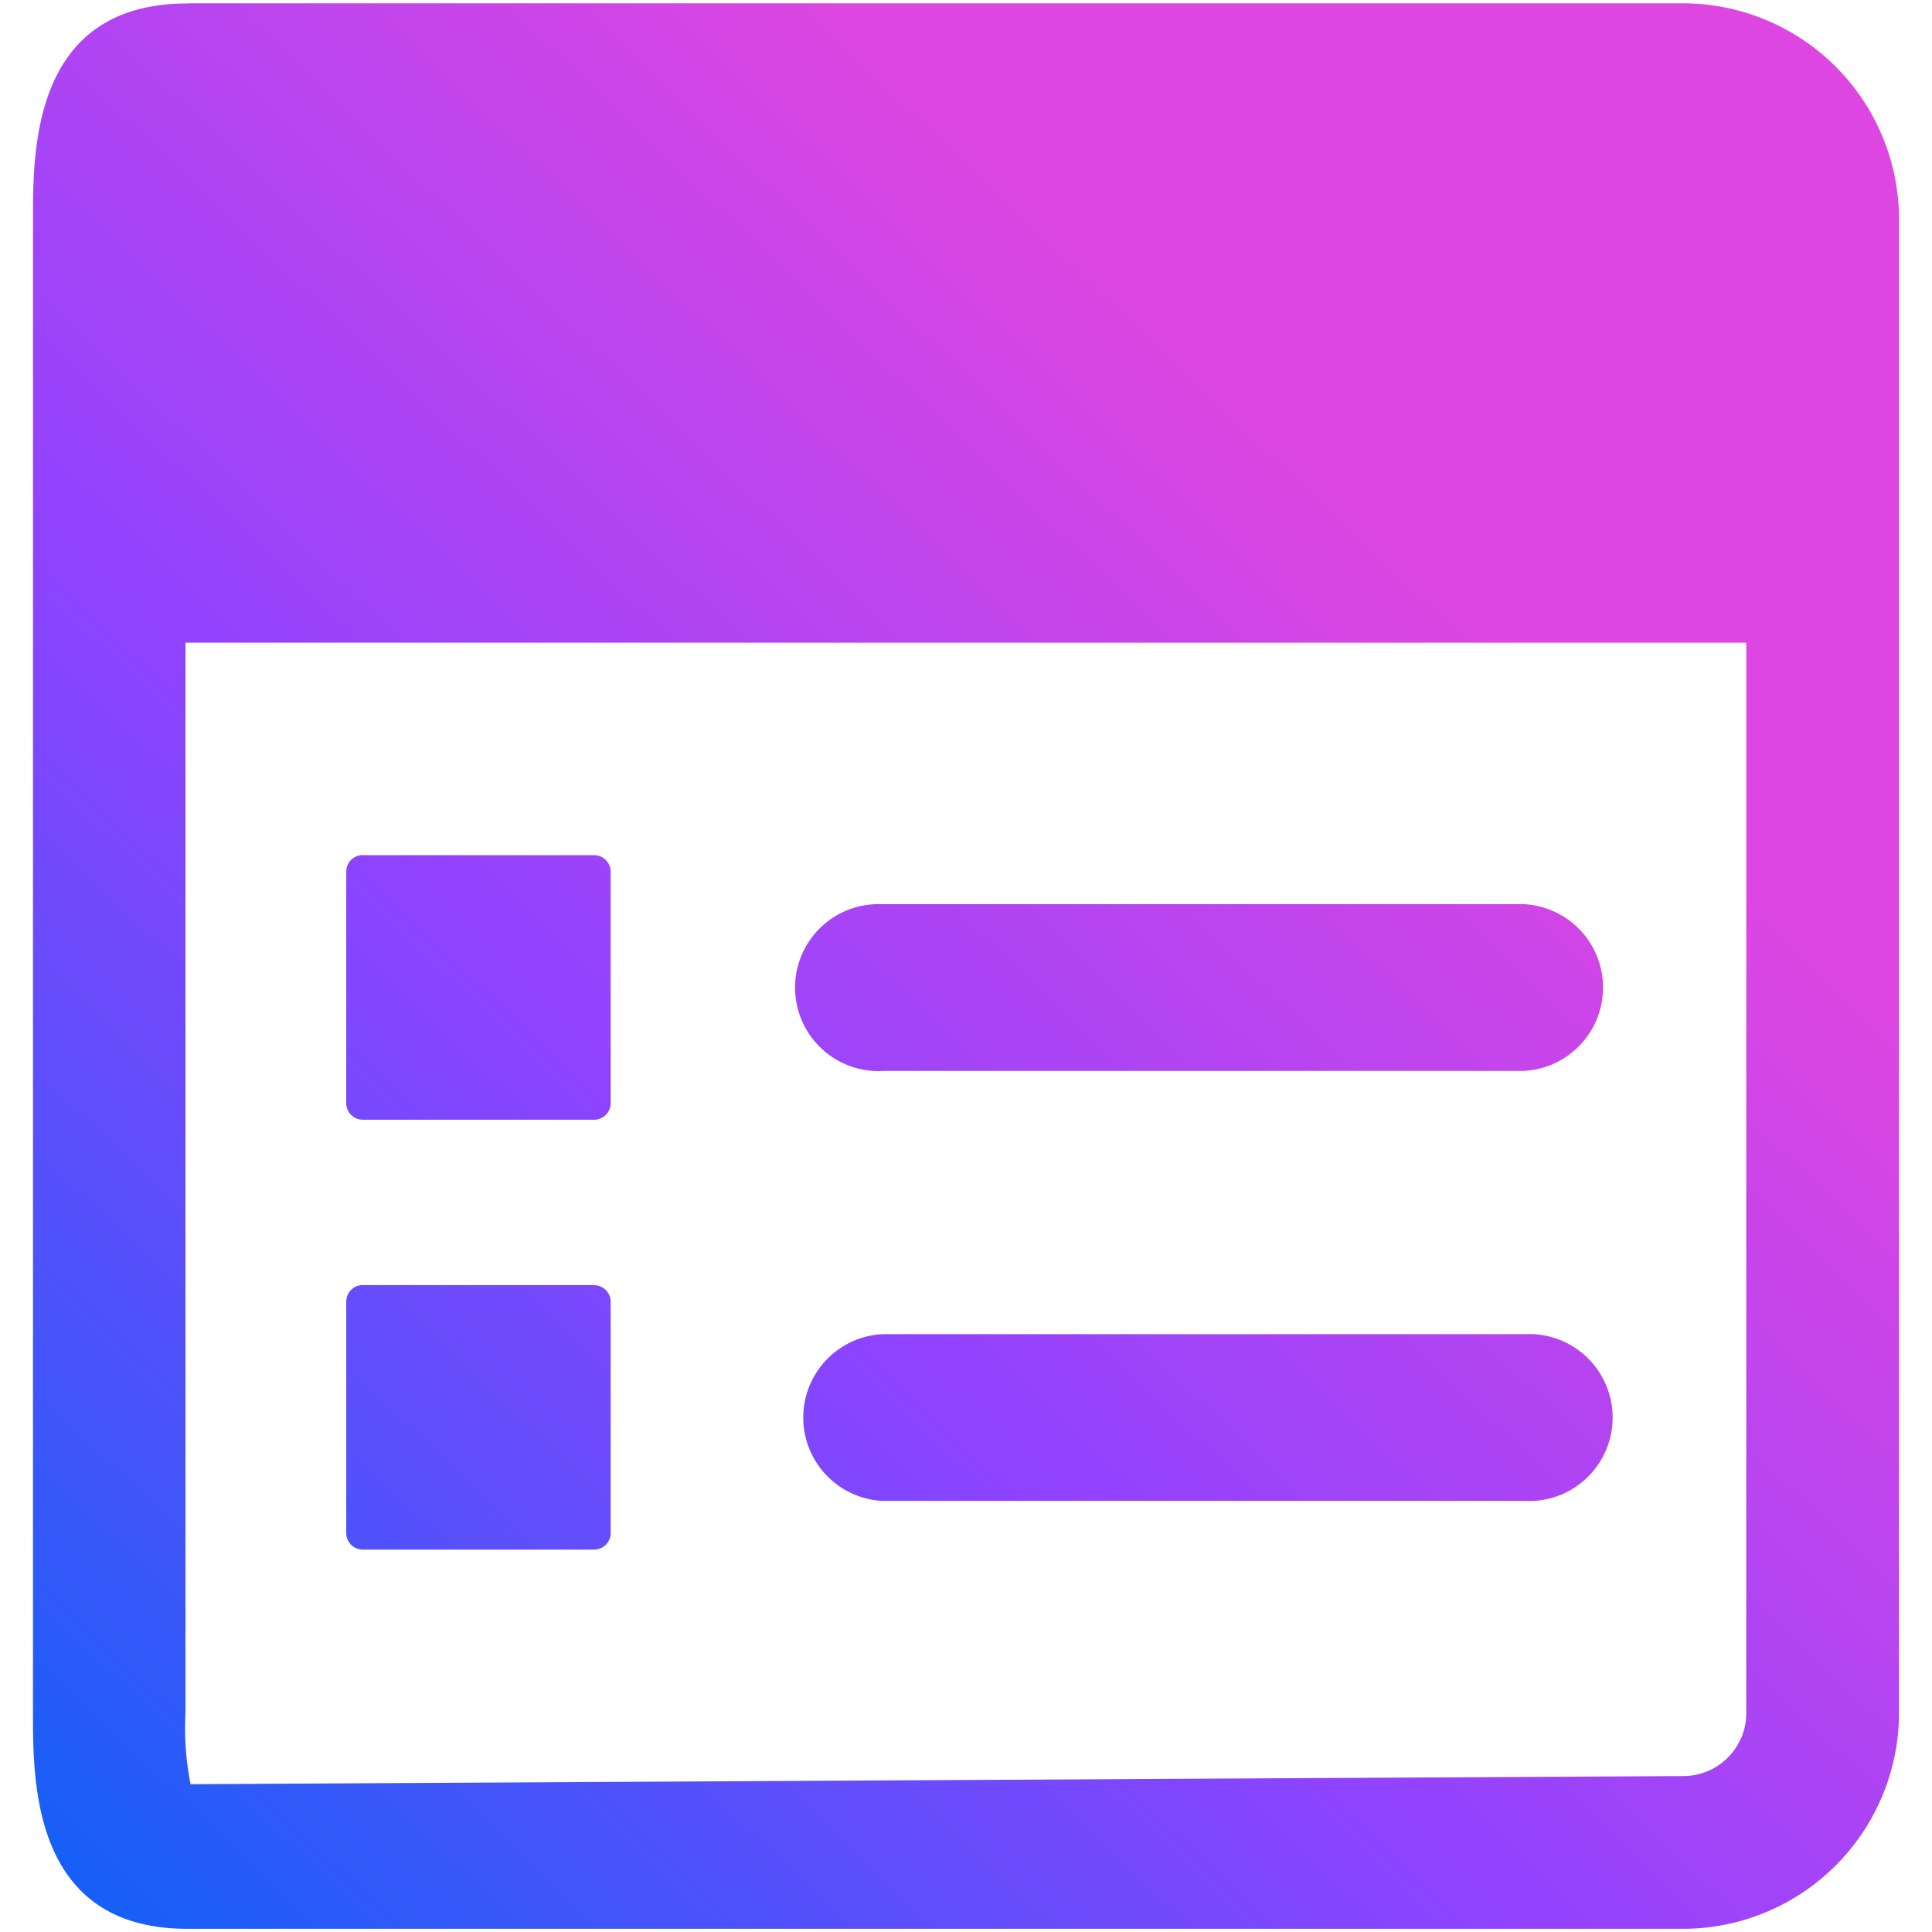 <svg data-deprecated="solid/Feed.svg" data-tags="sprinklr,Ai" xmlns="http://www.w3.org/2000/svg"
     viewBox="0 0 14 14"><defs><linearGradient
        id="solid_feedAi_clr__a" x1="9.987" y1="-187.077" x2=".223" y2="-197.322" gradientTransform="matrix(1 0 0 -1 0 -183.36)" gradientUnits="userSpaceOnUse"><stop offset="0" stop-color="#de46e1"/><stop offset=".487" stop-color="#8e43ff"/><stop offset="1" stop-color="#0e61f6"/></linearGradient></defs><path d="M1.359.024h10.83a1.567 1.567 0 0 1 1.572 1.561v10.832a1.567 1.567 0 0 1-1.572 1.56H1.358c-1.119 0-1.119-1.054-1.119-1.56V1.585c0-.507 0-1.56 1.12-1.56Zm11.259 12.569a.454.454 0 0 0 .036-.176v-7.76H1.344v7.76a2.068 2.068 0 0 0 .037.512l10.808-.059a.456.456 0 0 0 .428-.277ZM2.629 6.197h1.676a.12.12 0 0 1 .12.12v1.676a.12.12 0 0 1-.12.121H2.629a.12.12 0 0 1-.12-.12V6.317a.12.12 0 0 1 .12-.121Zm1.676 3.115H2.629a.12.12 0 0 0-.12.121v1.676a.12.12 0 0 0 .12.12h1.676a.12.12 0 0 0 .12-.12V9.433a.12.12 0 0 0-.12-.12Zm6.741-1.552H6.391v.001a.605.605 0 1 1 0-1.209h4.655a.605.605 0 0 1 0 1.208Zm0 3.116H6.391a.605.605 0 0 1 0-1.208h4.655a.605.605 0 1 1 0 1.208Z" fill-rule="evenodd" fill="url(#solid_feedAi_clr__a)"/></svg>
